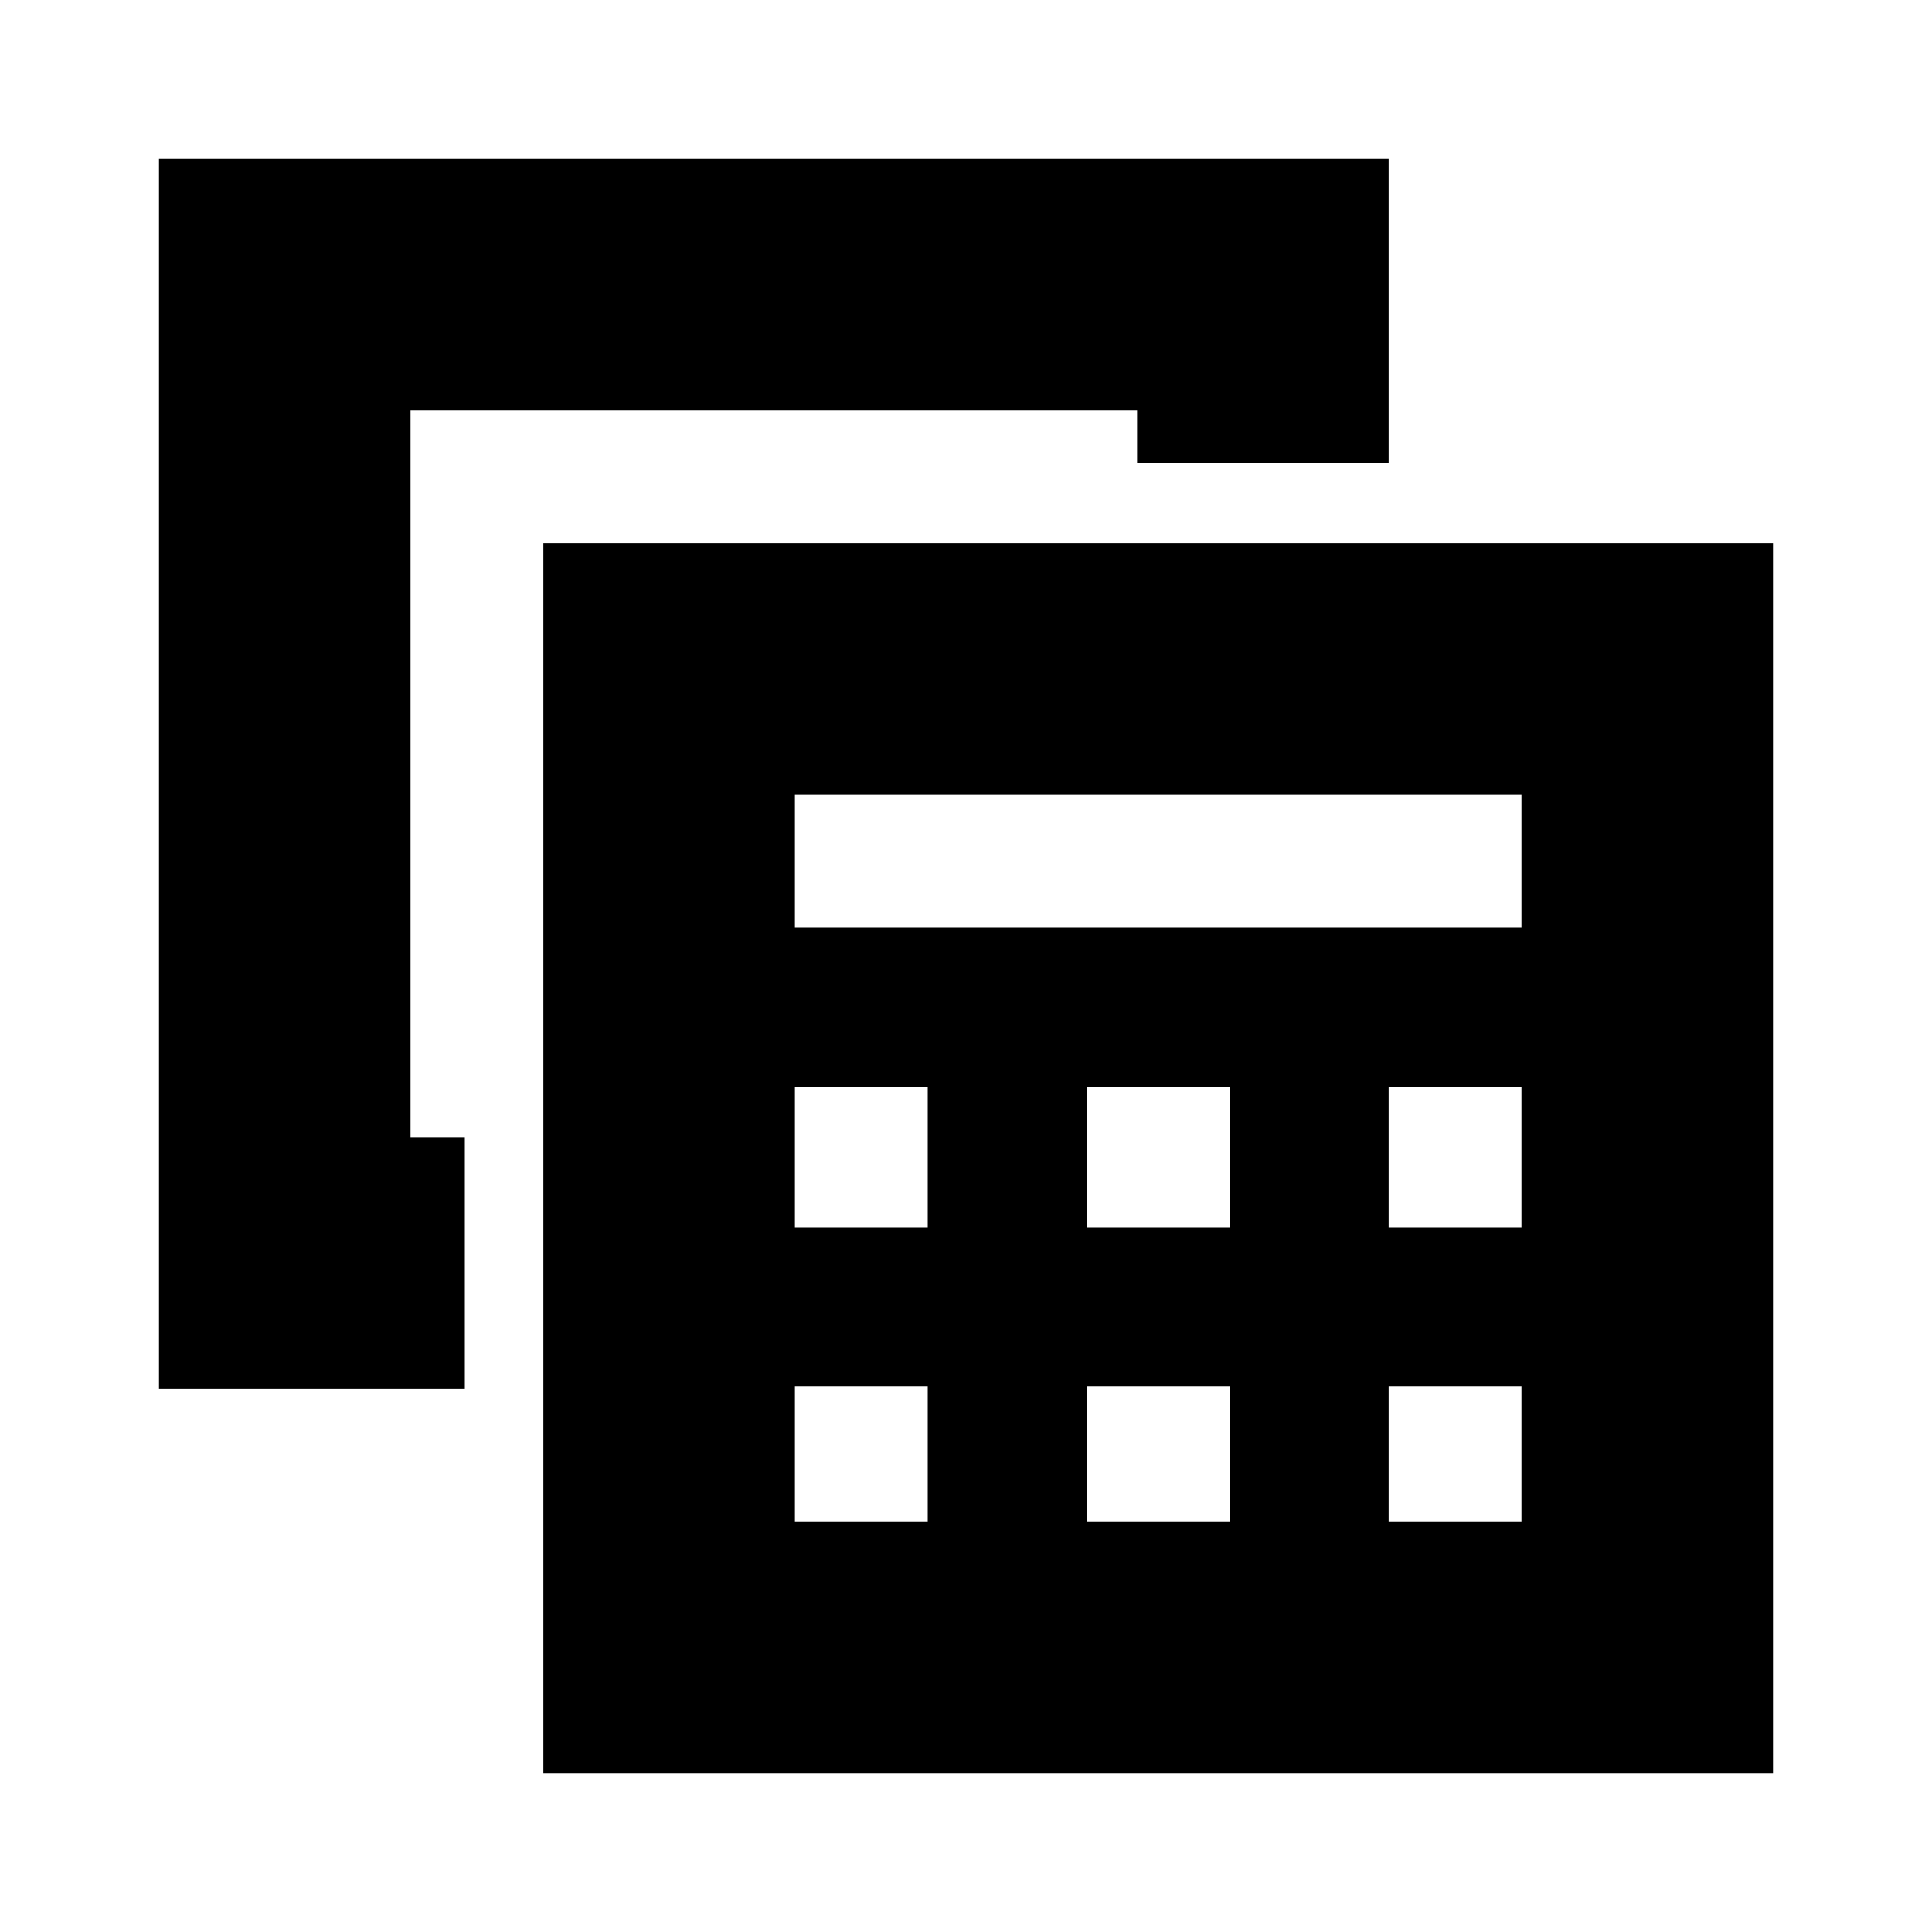 <svg xmlns="http://www.w3.org/2000/svg" height="20" width="20"><path d="M5.625 18.354V5.625H18.354V18.354ZM8.229 9.604H15.75V8.229H8.229ZM11.25 12.708H12.729V11.25H11.25ZM11.25 15.75H12.729V14.354H11.25ZM8.229 12.708H9.604V11.25H8.229ZM14.375 12.708H15.75V11.25H14.375ZM8.229 15.75H9.604V14.354H8.229ZM14.375 15.75H15.75V14.354H14.375ZM1.646 14.375V1.646H14.375V4.792H11.771V4.25H4.25V11.771H4.812V14.375Z"/></svg>